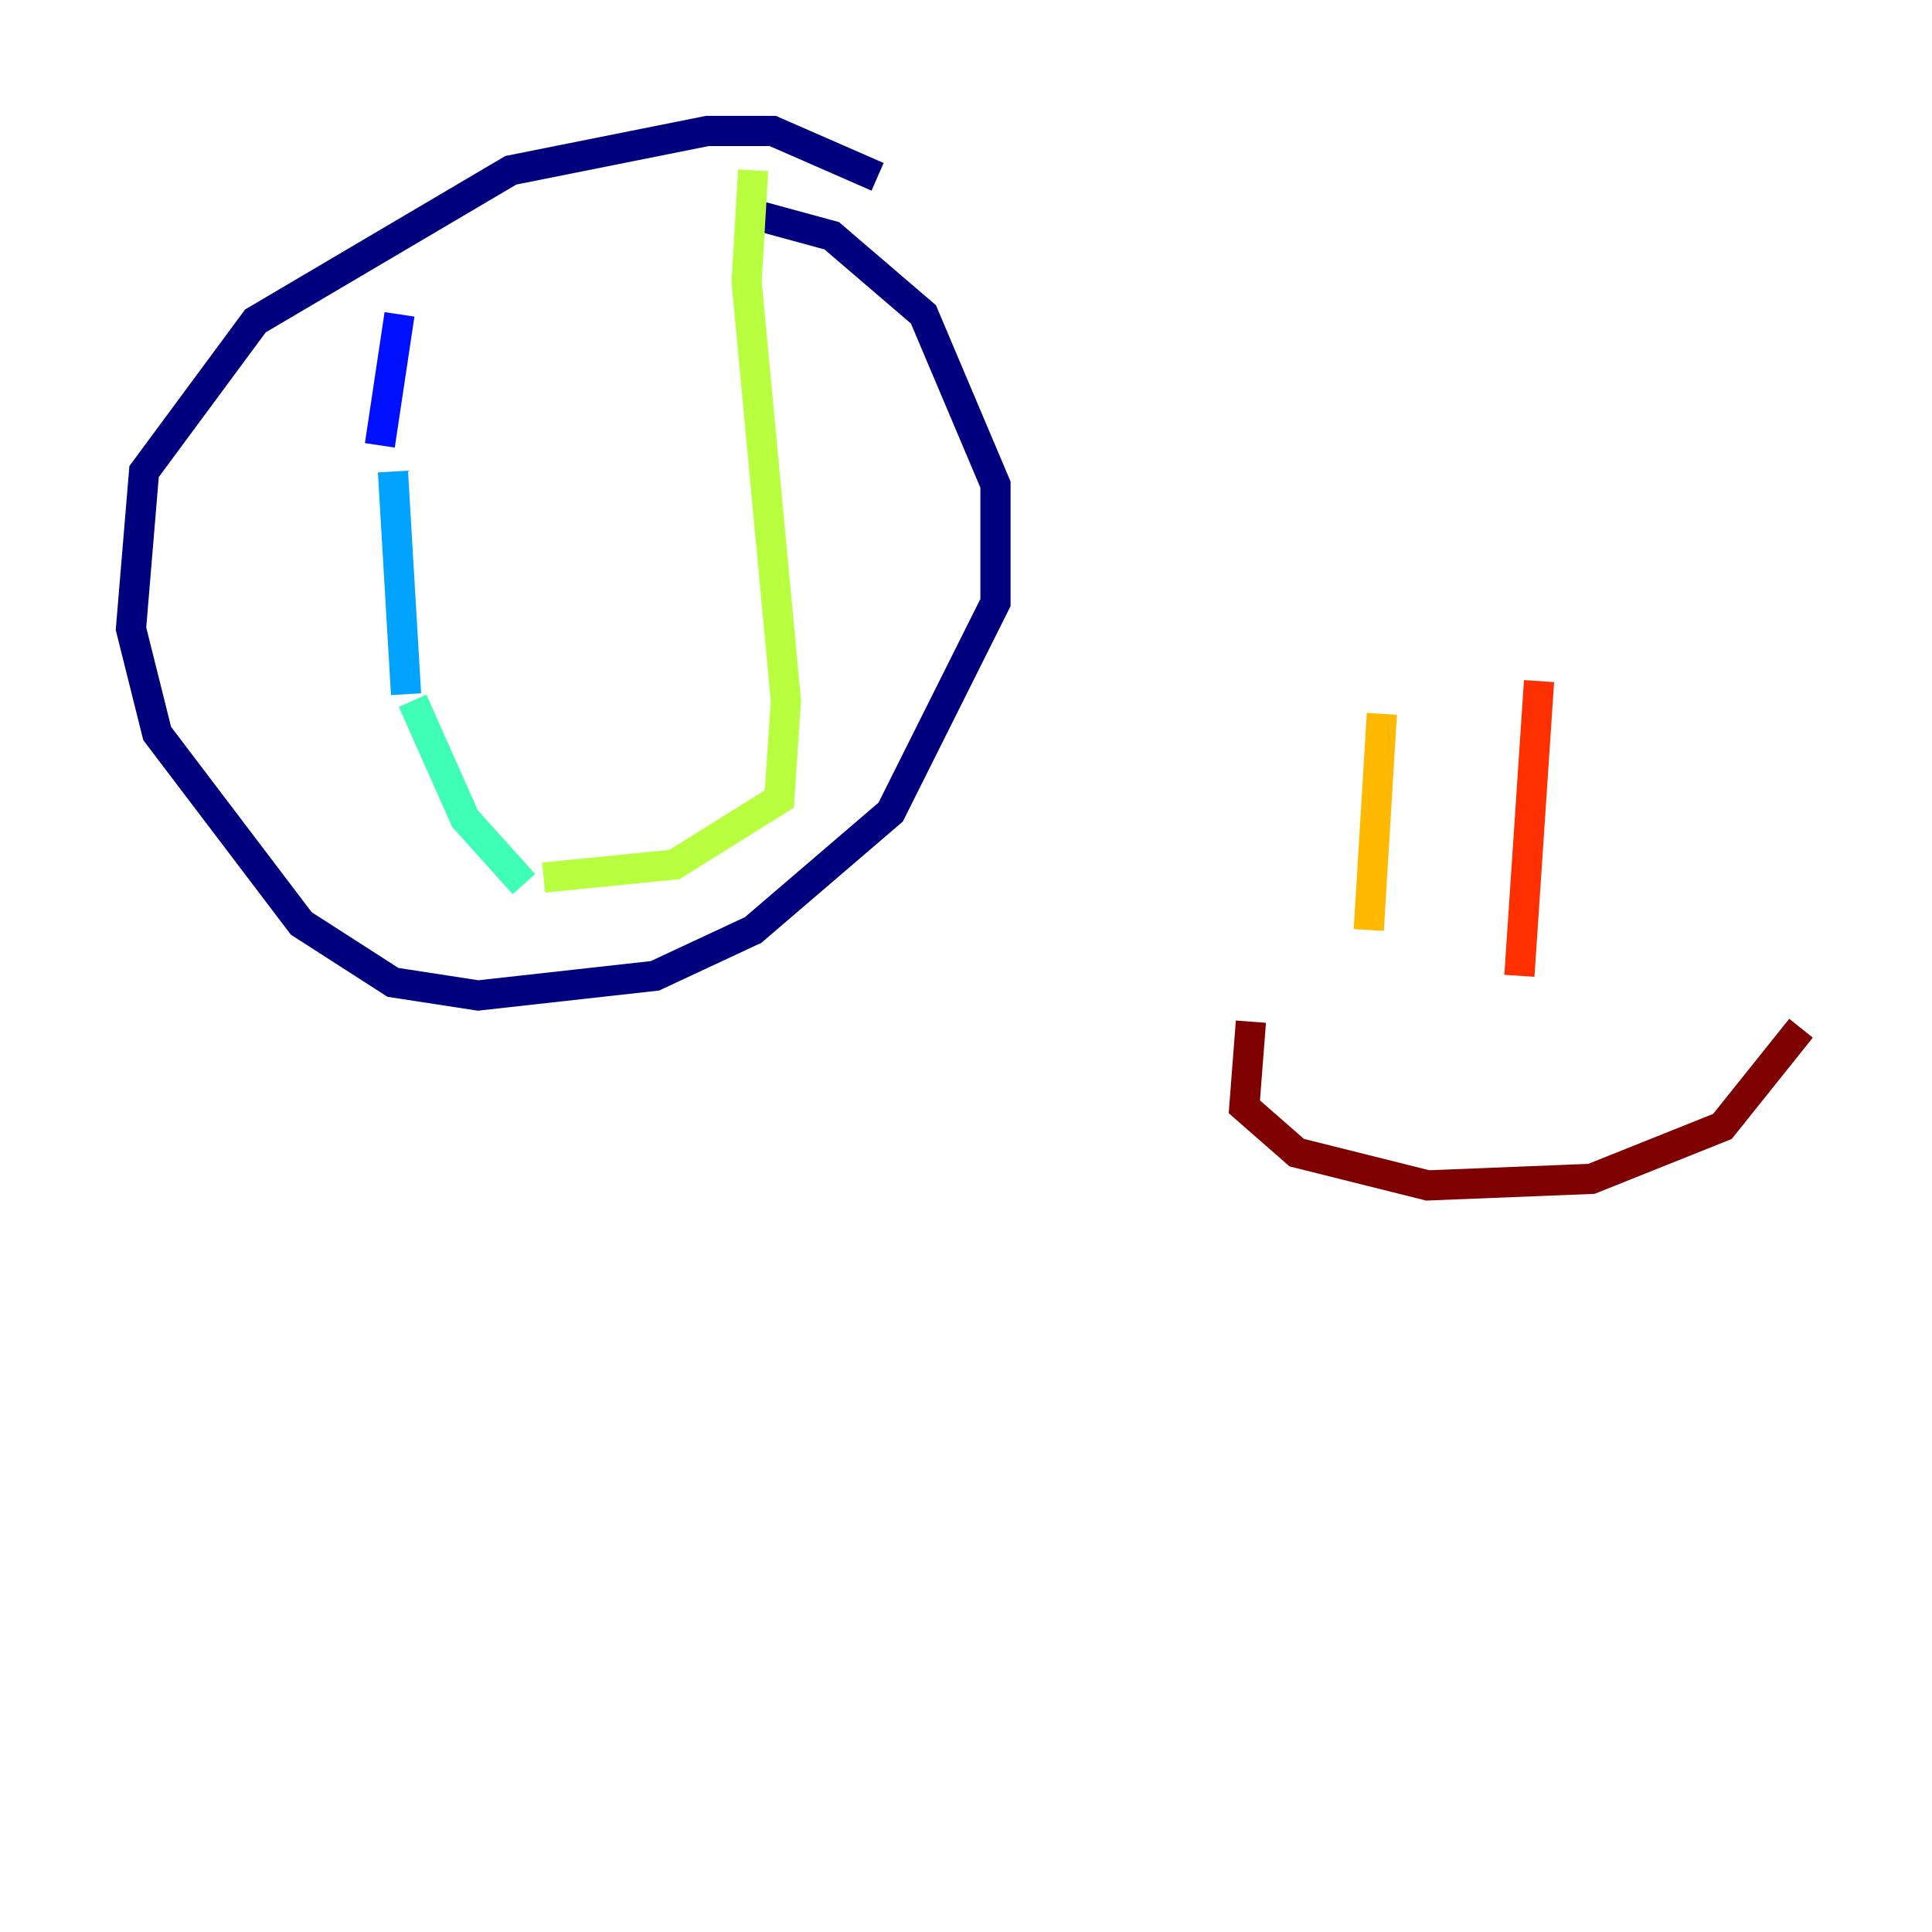 <?xml version="1.0" encoding="utf-8" ?>
<svg baseProfile="tiny" height="128" version="1.2" viewBox="0,0,128,128" width="128" xmlns="http://www.w3.org/2000/svg" xmlns:ev="http://www.w3.org/2001/xml-events" xmlns:xlink="http://www.w3.org/1999/xlink"><defs /><polyline fill="none" points="58.142,11.715 51.2,8.678 46.861,8.678 33.844,11.281 16.922,21.261 9.546,31.241 8.678,41.654 10.414,48.597 19.959,61.18 26.034,65.085 31.675,65.953 43.39,64.651 49.898,61.614 59.01,53.803 65.953,39.919 65.953,32.108 61.18,20.827 55.105,15.62 50.332,14.319" stroke="#00007f" stroke-width="2" /><polyline fill="none" points="26.468,20.827 25.166,29.505" stroke="#0010ff" stroke-width="2" /><polyline fill="none" points="26.034,31.241 26.902,45.993" stroke="#00a4ff" stroke-width="2" /><polyline fill="none" points="27.336,46.427 30.807,54.237 34.712,58.576" stroke="#3fffb7" stroke-width="2" /><polyline fill="none" points="36.014,58.142 44.691,57.275 51.634,52.936 52.068,46.427 49.464,18.658 49.898,11.281" stroke="#b7ff3f" stroke-width="2" /><polyline fill="none" points="91.552,47.295 90.685,61.614" stroke="#ffb900" stroke-width="2" /><polyline fill="none" points="101.966,45.125 100.664,64.651" stroke="#ff3000" stroke-width="2" /><polyline fill="none" points="82.875,67.688 82.441,73.329 85.912,76.366 94.59,78.536 105.437,78.102 114.115,74.63 119.322,68.122" stroke="#7f0000" stroke-width="2" /></svg>